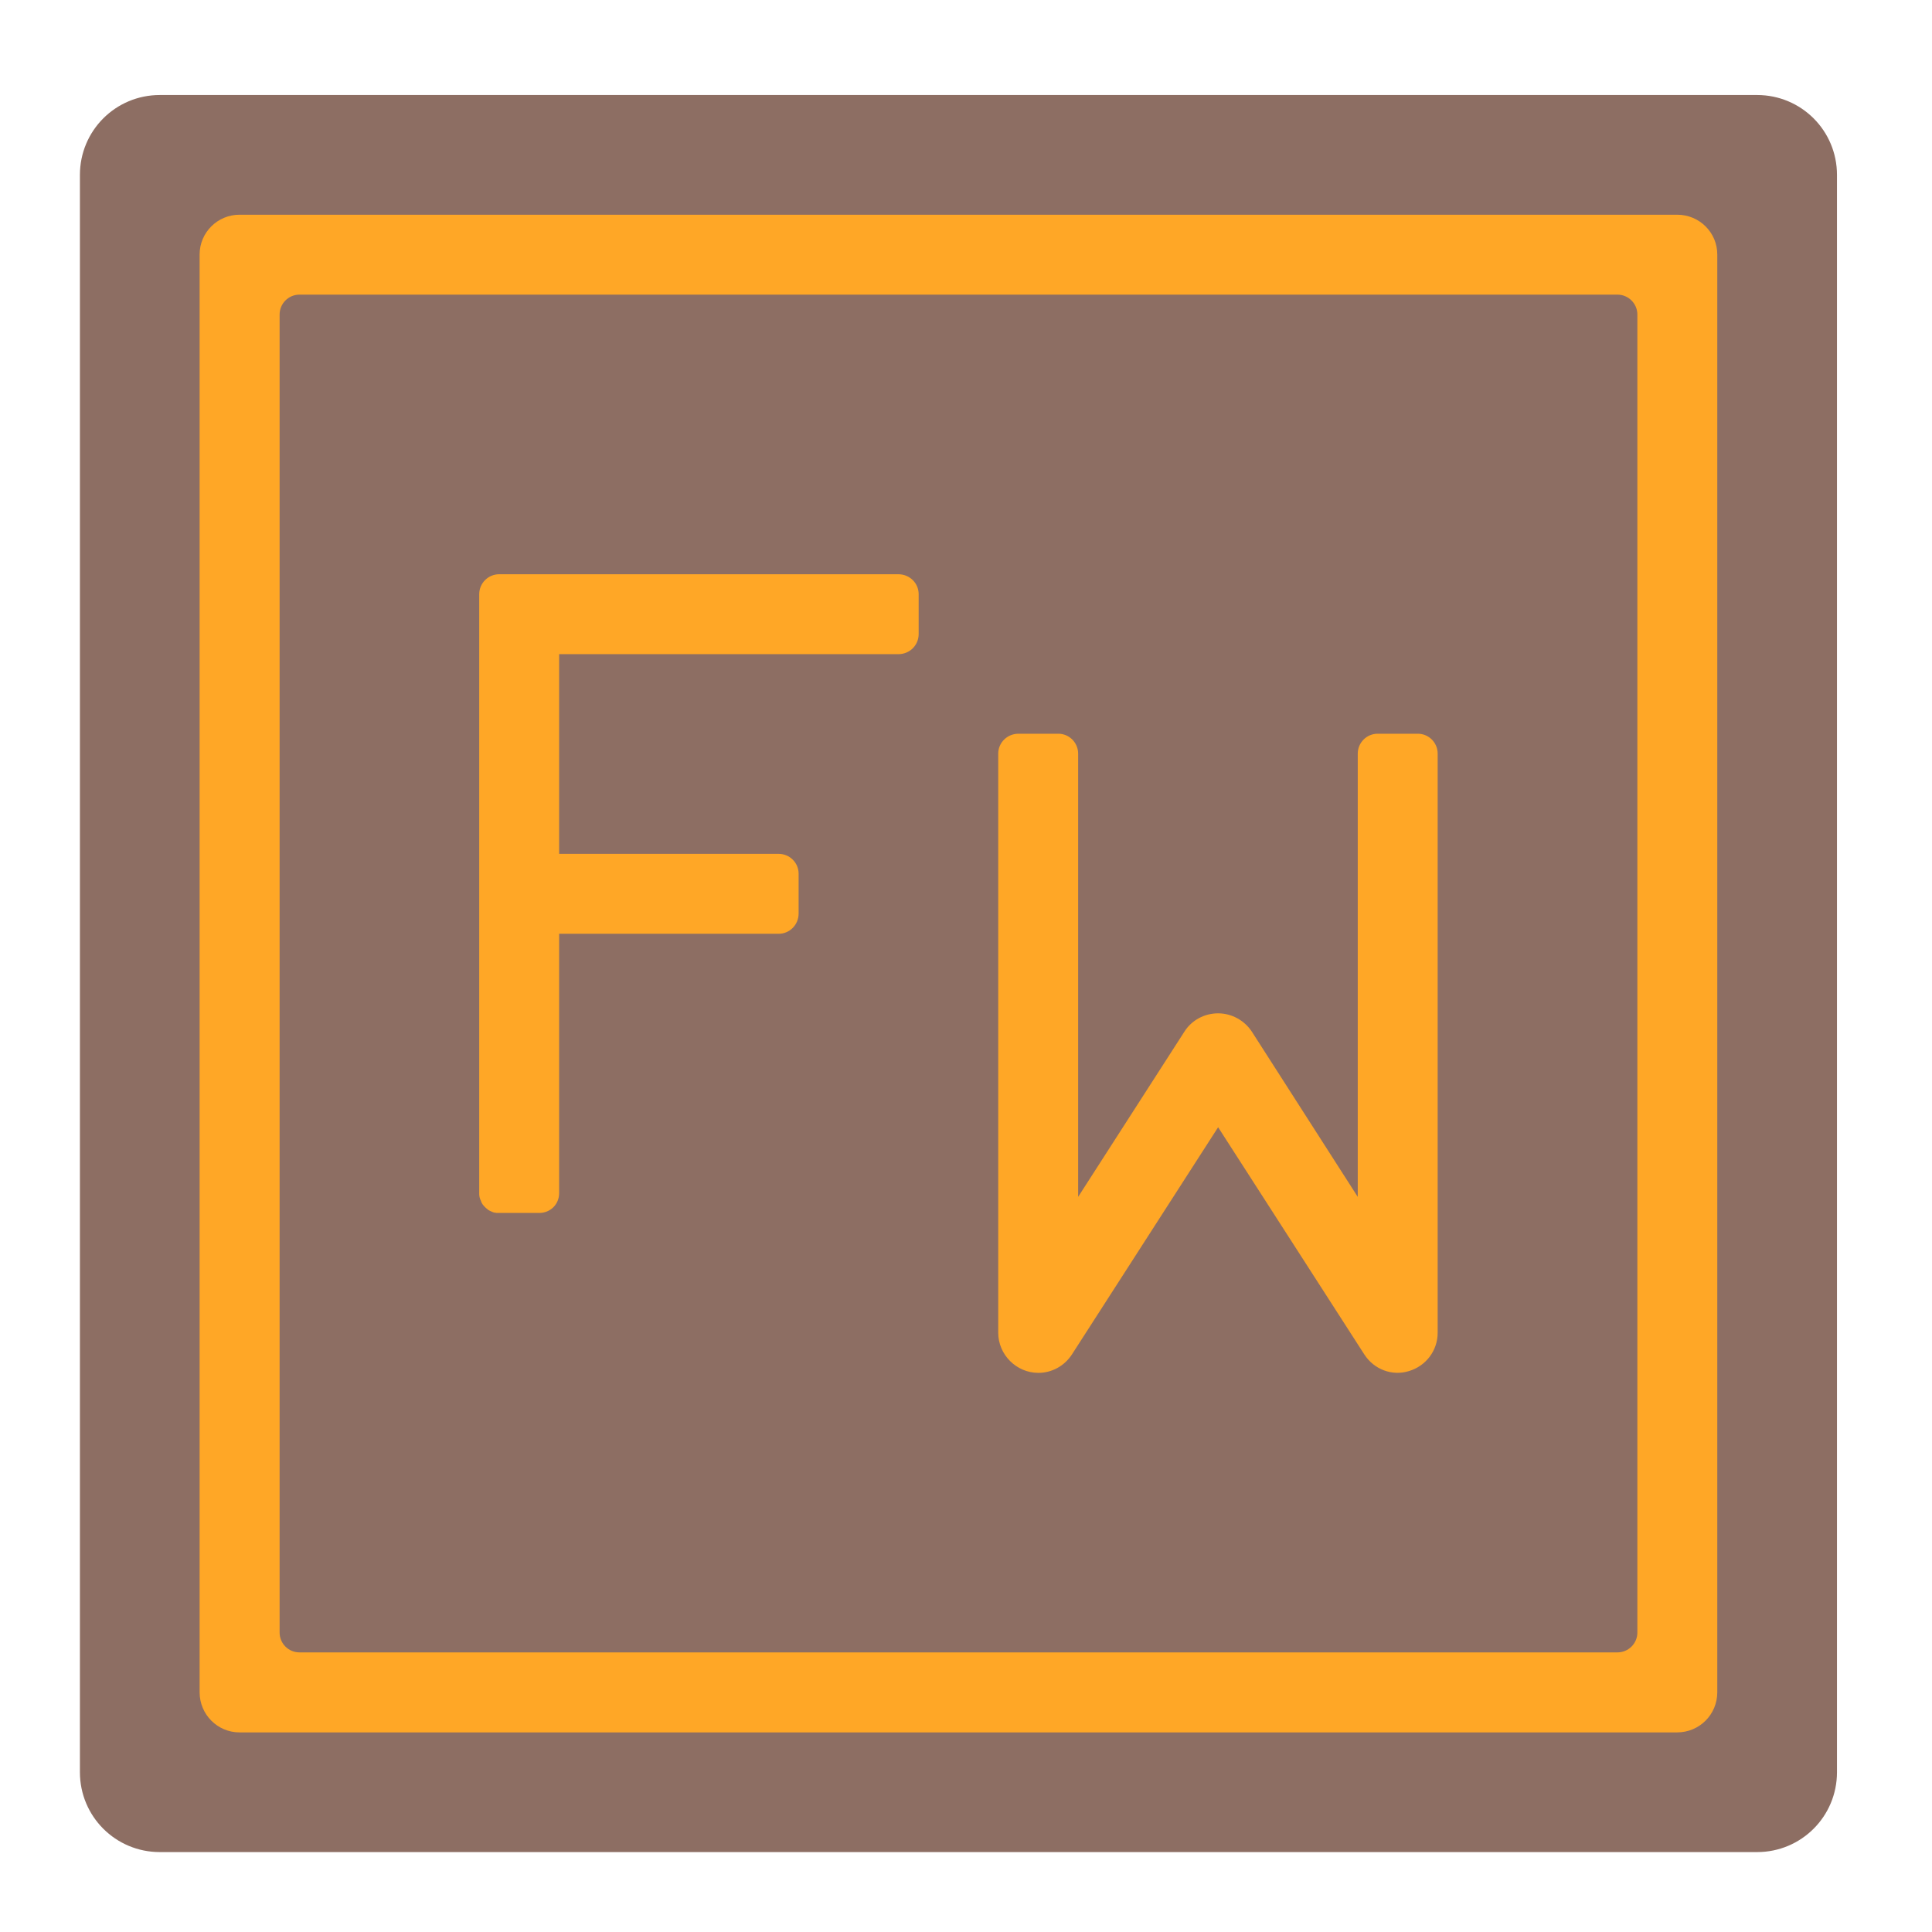 <?xml version="1.0" encoding="UTF-8"?>
<svg xmlns="http://www.w3.org/2000/svg" xmlns:xlink="http://www.w3.org/1999/xlink" width="22px" height="22px" viewBox="0 0 22 22" version="1.1">
<g id="surface1">
<path style=" stroke:none;fill-rule:nonzero;fill:rgb(55.294%,43.137%,38.824%);fill-opacity:1;" d="M 1.82 1.082 L 20.008 1.082 C 20.512 1.082 20.918 1.488 20.918 1.992 L 20.918 20.18 C 20.918 20.684 20.512 21.09 20.008 21.09 L 1.82 21.09 C 1.316 21.09 0.91 20.684 0.91 20.18 L 0.91 1.992 C 0.91 1.488 1.316 1.082 1.82 1.082 Z M 1.82 1.082 "/>
<path style=" stroke:none;fill-rule:nonzero;fill:rgb(100%,65.49%,14.902%);fill-opacity:1;" d="M 2.727 2.445 C 2.477 2.445 2.273 2.648 2.273 2.898 L 2.273 19.27 C 2.273 19.523 2.477 19.727 2.727 19.727 L 19.098 19.727 C 19.352 19.727 19.555 19.523 19.555 19.27 L 19.555 2.898 C 19.555 2.648 19.352 2.445 19.098 2.445 Z M 3.41 3.355 L 18.418 3.355 C 18.543 3.355 18.645 3.457 18.645 3.582 L 18.645 18.59 C 18.645 18.715 18.543 18.816 18.418 18.816 L 3.41 18.816 C 3.285 18.816 3.184 18.715 3.184 18.59 L 3.184 3.582 C 3.184 3.457 3.285 3.355 3.41 3.355 Z M 3.41 3.355 "/>
<path style=" stroke:none;fill-rule:nonzero;fill:rgb(100%,65.49%,14.902%);fill-opacity:1;" d="M 11.824 15.633 C 11.574 15.633 11.367 15.426 11.367 15.176 L 11.367 11.766 C 11.367 11.762 11.367 11.762 11.367 11.758 L 11.367 8.582 C 11.367 8.457 11.469 8.355 11.598 8.355 L 12.051 8.355 C 12.176 8.355 12.277 8.457 12.277 8.582 L 12.277 11.75 C 12.277 11.758 12.277 11.762 12.277 11.766 L 12.277 13.629 L 13.488 11.746 C 13.57 11.617 13.715 11.539 13.871 11.539 C 14.023 11.539 14.168 11.617 14.254 11.746 L 15.461 13.629 L 15.461 11.766 C 15.461 11.762 15.461 11.762 15.461 11.758 L 15.461 8.582 C 15.461 8.457 15.562 8.355 15.688 8.355 L 16.145 8.355 C 16.27 8.355 16.371 8.457 16.371 8.582 L 16.371 11.75 C 16.371 11.758 16.371 11.762 16.371 11.766 L 16.371 15.176 C 16.371 15.379 16.238 15.555 16.043 15.613 C 15.852 15.672 15.645 15.594 15.535 15.422 L 13.871 12.836 L 12.207 15.422 C 12.121 15.555 11.977 15.633 11.824 15.633 Z M 11.824 15.633 "/>
<path style=" stroke:none;fill-rule:nonzero;fill:rgb(100%,65.49%,14.902%);fill-opacity:1;" d="M 5.684 6.539 C 5.559 6.539 5.457 6.641 5.457 6.766 L 5.457 13.586 C 5.457 13.59 5.457 13.594 5.457 13.598 C 5.457 13.625 5.465 13.652 5.477 13.676 C 5.484 13.703 5.504 13.727 5.523 13.746 C 5.535 13.758 5.547 13.766 5.559 13.777 C 5.57 13.785 5.582 13.789 5.598 13.797 C 5.609 13.801 5.625 13.809 5.637 13.809 C 5.648 13.812 5.66 13.812 5.672 13.812 C 5.676 13.812 5.68 13.812 5.684 13.812 L 6.141 13.812 C 6.266 13.812 6.367 13.715 6.367 13.586 L 6.367 10.633 L 8.867 10.633 C 8.992 10.633 9.094 10.531 9.094 10.402 L 9.094 9.949 C 9.094 9.824 8.992 9.723 8.867 9.723 L 6.367 9.723 L 6.367 7.449 L 10.23 7.449 C 10.359 7.449 10.461 7.348 10.461 7.219 L 10.461 6.766 C 10.461 6.641 10.359 6.539 10.23 6.539 Z M 5.684 6.539 "/>
</g>
</svg>
